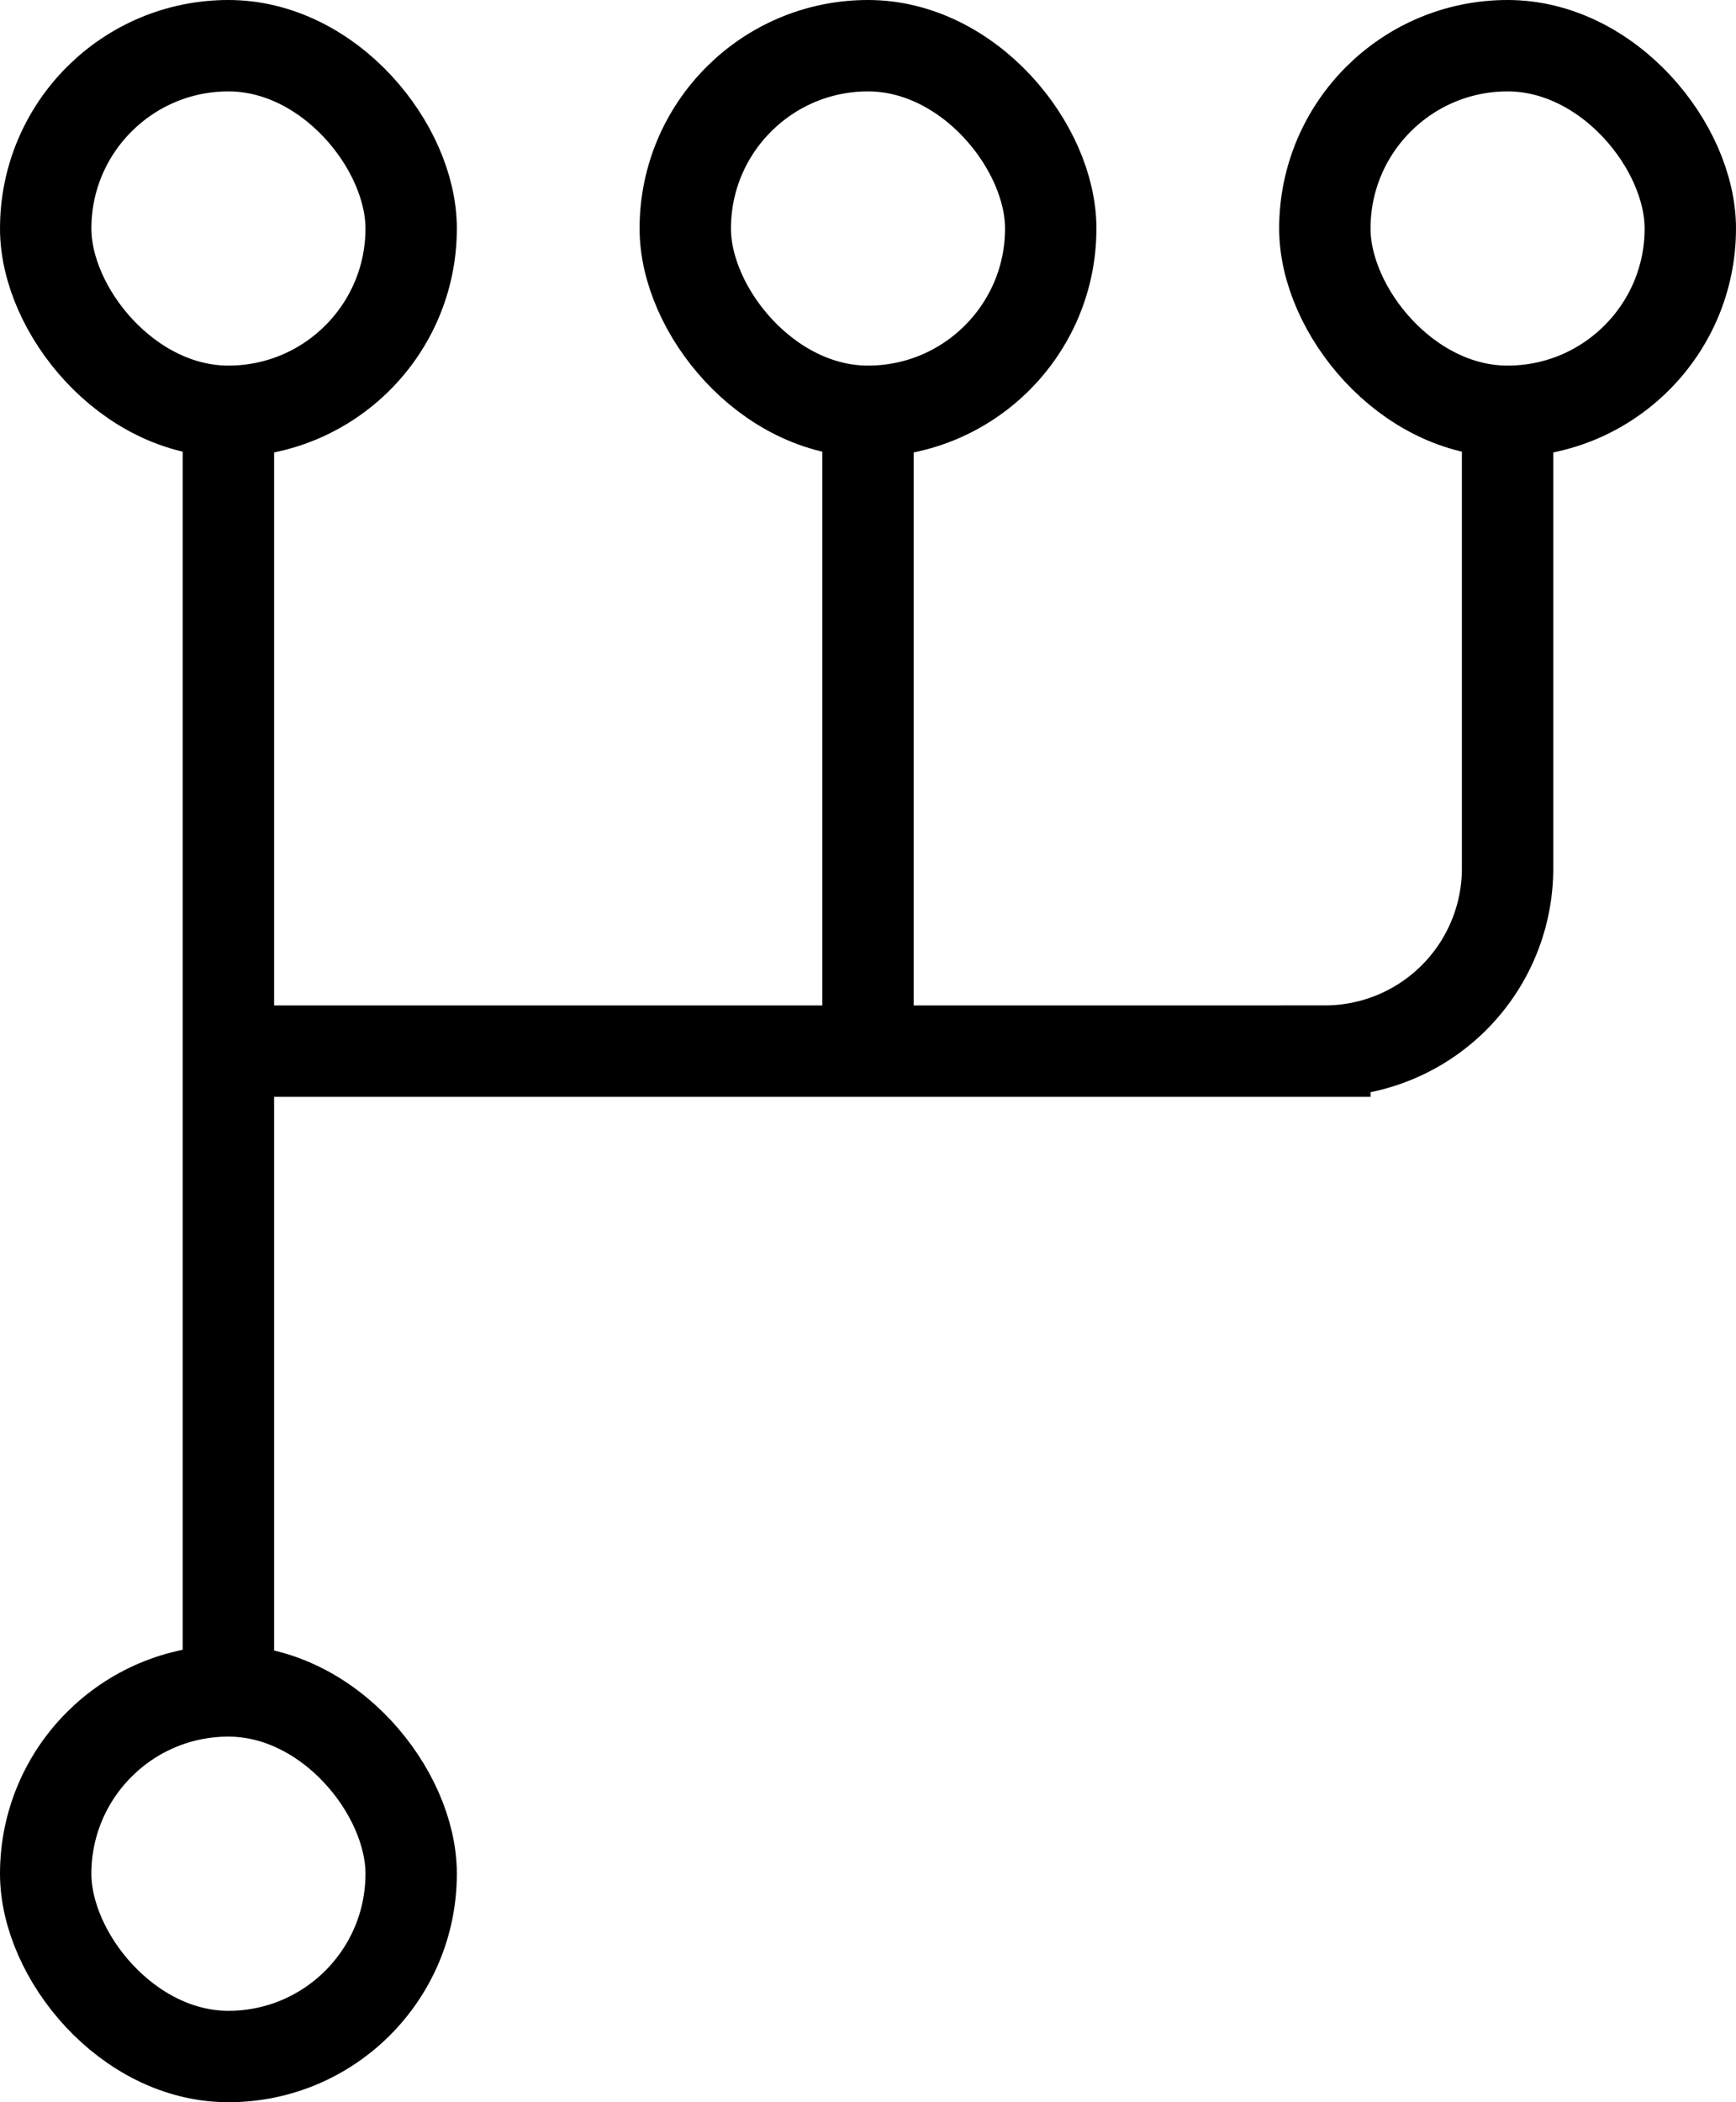 <svg xmlns="http://www.w3.org/2000/svg" width="19" height="23" fill="none" viewBox="0 0 19 23">
  <rect width="4" height="4" x=".5" y="18.5" stroke="#000" rx="2"/>
  <rect width="4" height="4" x=".5" y=".5" stroke="#000" rx="2"/>
  <rect width="4" height="4" x="7.5" y=".5" stroke="#000" rx="2"/>
  <rect width="4" height="4" x="14.5" y=".5" stroke="#000" rx="2"/>
  <path stroke="#000" d="M2.5 18.5v-7m0-7v7m0 0h7m0 0v-7m0 7h5a2 2 0 002-2v-5"/>
</svg>
